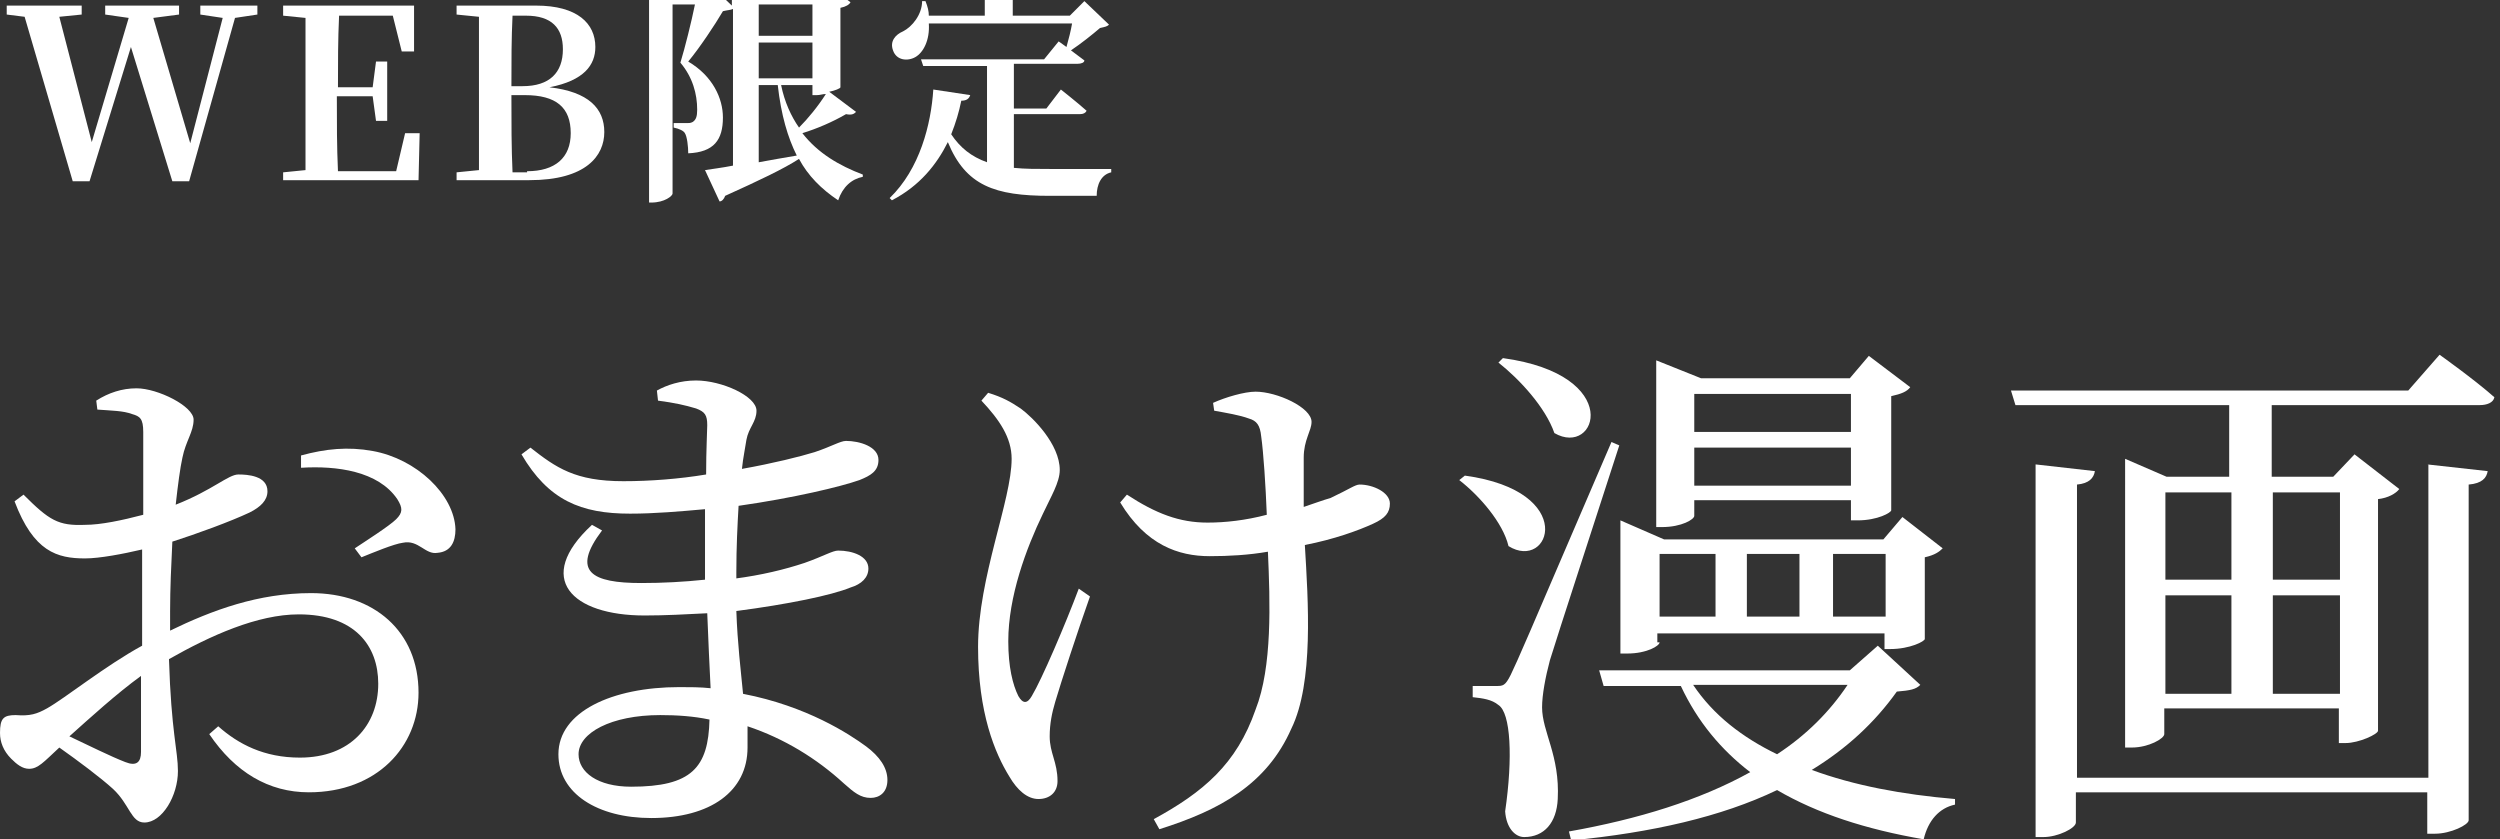 <?xml version="1.0" encoding="utf-8"?>
<!-- Generator: Adobe Illustrator 26.0.1, SVG Export Plug-In . SVG Version: 6.00 Build 0)  -->
<svg version="1.1" id="レイヤー_1" xmlns="http://www.w3.org/2000/svg" xmlns:xlink="http://www.w3.org/1999/xlink" x="0px"
	 y="0px" viewBox="0 0 223.4 75" style="enable-background:new 0 0 223.4 75;" xml:space="preserve">
<rect x="0" y="0" width="223.4" height="75" fill="#333333" stroke="none"/>
<style type="text/css">
	.st0{enable-background:new    ;}
	.st1{fill:#FFFFFF;}
</style>
<g class="st0">
	<path class="st1" d="M23,1.3l-2,0.3l-4.1,14.6h-1.5l-3.7-12L8,16.2H6.5L2.2,1.5L0.6,1.3V0.5h6.7v0.8l-2,0.2l2.9,11.2l3.3-11.1
		L9.4,1.3V0.5H16v0.8l-2.3,0.3L17,12.8l2.9-11.2l-2-0.3V0.5H23V1.3z"/>
	<path class="st1" d="M37.5,11.9l-0.1,4.2H25.3v-0.7l2-0.2c0-2.1,0-4.2,0-6.3v-1c0-2.1,0-4.2,0-6.3l-2-0.2V0.5H37l0,4.1h-1.1
		l-0.8-3.2h-4.8c-0.1,2.1-0.1,4.2-0.1,6.4h3.1l0.3-2.3h1v5.3h-1l-0.3-2.2h-3.2c0,2.4,0,4.5,0.1,6.7h5.2l0.8-3.4H37.5z"/>
	<path class="st1" d="M47.9,0.5c3.7,0,5.3,1.6,5.3,3.7c0,1.6-1,3-4.1,3.6c3.5,0.4,4.9,1.9,4.9,4c0,2.1-1.6,4.3-6.7,4.3h-6.5v-0.7
		l2-0.2c0-2.1,0-4.3,0-6.5V7.8c0-2.1,0-4.2,0-6.3l-2-0.2V0.5H47.9z M45.8,1.4c-0.1,2-0.1,4.1-0.1,6.3h1c2.4,0,3.6-1.2,3.6-3.3
		c0-1.9-1-3-3.3-3H45.8z M47.1,15.3c2.5,0,3.9-1.2,3.9-3.4c0-2.3-1.3-3.4-4.1-3.4h-1.2c0,2.5,0,4.7,0.1,6.9H47.1z"/>
	<path class="st1" d="M76.5,10c-0.2,0.2-0.4,0.3-0.9,0.2c-1.2,0.7-2.6,1.3-3.9,1.7c1.4,1.8,3.3,2.9,5.4,3.7l0,0.2
		c-1,0.2-1.8,0.9-2.2,2.1c-1.5-1-2.7-2.2-3.5-3.7c-1.4,0.9-3.5,1.9-6.6,3.3c-0.1,0.3-0.3,0.5-0.5,0.5l-1.3-2.8
		c0.6-0.1,1.5-0.2,2.5-0.4V0.8C65.3,0.9,65,0.9,64.6,1c-0.7,1.2-2.1,3.3-3.1,4.5c2.2,1.3,3.1,3.3,3.1,5c0,2-0.8,3.1-3.1,3.2
		c0-0.6-0.1-1.5-0.3-1.8c-0.1-0.2-0.5-0.4-1-0.5V11h1.2c0.2,0,0.3,0,0.5-0.1c0.3-0.2,0.4-0.5,0.4-1.1c0-1.4-0.4-2.9-1.5-4.2
		c0.4-1.3,1-3.7,1.3-5.2h-2v16.9c0,0.2-0.7,0.8-1.9,0.8H58V-1.3l2.6,1h1.5l1.2-1.2l2.1,2v-1.8l2.7,1h4.3l1.2-1.3l2.4,1.8
		c-0.1,0.2-0.4,0.4-0.9,0.5v7.1c0,0.1-0.5,0.3-1,0.4L76.5,10z M67.8,0.4v2.8h4.8V0.4H67.8z M72.6,3.8h-4.8V7h4.8V3.8z M67.8,14.5
		c1.1-0.2,2.2-0.4,3.4-0.6c-0.8-1.6-1.4-3.6-1.7-6.3h-1.7V14.5z M69.8,7.6c0.3,1.5,0.9,2.8,1.6,3.8c0.8-0.8,1.7-1.9,2.4-3
		c-0.3,0-0.5,0.1-0.8,0.1h-0.4V7.6H69.8z"/>
	<path class="st1" d="M90.6,15c1,0.1,2,0.1,3.3,0.1s4,0,5.4,0v0.3c-0.9,0.2-1.3,1.1-1.3,2.1h-4.2c-4.9,0-7.5-0.9-9.1-4.8
		c-1,2-2.5,3.9-5,5.2l-0.2-0.2c2.7-2.6,3.7-6.6,3.9-9.7l3.3,0.5c-0.1,0.3-0.3,0.5-0.8,0.5c-0.2,1-0.5,2-0.9,3c0.8,1.2,1.8,2,3.2,2.5
		V5.9h-5.7l-0.2-0.6h11l1.3-1.6c0,0,0.3,0.2,0.7,0.5c0.2-0.7,0.4-1.5,0.5-2.1H83c0.1,1.5-0.5,2.6-1.2,3c-0.7,0.4-1.7,0.3-2-0.6
		c-0.3-0.8,0.2-1.4,0.9-1.7c0.8-0.4,1.7-1.5,1.7-2.7h0.3c0.2,0.5,0.3,0.9,0.3,1.3H88v-3.3l3.3,0.3c0,0.3-0.2,0.5-0.8,0.6v2.4h5.1
		l1.3-1.3l2.2,2.1c-0.2,0.2-0.4,0.2-0.8,0.3c-0.7,0.6-1.7,1.4-2.6,2c0.4,0.3,0.8,0.6,1.2,0.9c0,0.2-0.3,0.3-0.6,0.3h-5.7v4h2.9
		l1.3-1.7c0,0,1.4,1.1,2.3,1.9c-0.1,0.2-0.3,0.3-0.6,0.3h-5.9V15z"/>
</g>
<g class="st0">
	<path class="st1" d="M15.1,56.4c3.9-1.9,8-3.4,12.7-3.4c5.6,0,9.6,3.4,9.6,8.9c0,4.8-3.7,8.9-9.8,8.9c-3.6,0-6.6-1.8-8.9-5.2
		l0.8-0.7c1.8,1.6,4.1,2.8,7.3,2.8c4.5,0,7-2.9,7-6.6c0-3.4-2.1-6.2-7.1-6.2c-3.7,0-7.9,1.9-11.6,4c0.2,6.5,0.8,8.2,0.8,10
		c0,2.2-1.4,4.6-3,4.6c-1.2,0-1.3-1.6-2.8-3c-1.1-1-3.1-2.5-4.8-3.7c-1.4,1.3-1.9,1.9-2.7,1.9c-0.6,0-1.1-0.4-1.6-0.9
		c-0.7-0.7-1-1.5-1-2.3c0-1.3,0.3-1.6,1.4-1.6c1.3,0.1,1.9-0.1,2.8-0.6c1.6-0.9,5.2-3.8,8.5-5.6v-3v-5.6c-1.7,0.4-3.8,0.8-5.1,0.8
		c-2.5,0-4.6-0.6-6.3-5.1l0.8-0.6c2.3,2.3,3.1,2.8,5.5,2.7c1.4,0,3.3-0.4,5.2-0.9c0-3.3,0-6.3,0-7.4c0-1.2-0.3-1.4-1-1.6
		c-0.8-0.3-1.8-0.3-3.1-0.4l-0.1-0.8c1.1-0.7,2.3-1.1,3.6-1.1c1.9,0,5.1,1.6,5.1,2.8c0,1.1-0.7,1.9-1,3.4c-0.2,0.9-0.4,2.4-0.6,4.2
		c3.3-1.3,4.7-2.7,5.6-2.7c0.8,0,2.6,0.1,2.6,1.5c0,0.8-0.6,1.4-1.6,1.9c-1.7,0.8-4.7,1.9-6.9,2.6c-0.1,2.1-0.2,4.2-0.2,6.2V56.4z
		 M12.6,60.4c-2.2,1.6-4.5,3.7-6.4,5.4c1.7,0.8,3.7,1.8,5,2.3c1,0.4,1.4,0,1.4-0.9V60.4z M26.9,40.7c2.2-0.6,4.2-0.8,6.4-0.4
		c3.9,0.7,7.3,3.9,7.4,7c0,1.1-0.4,2-1.6,2.1c-1.1,0.2-1.7-1.2-3.1-0.9c-0.8,0.1-2.7,0.9-3.7,1.3L31.7,49c0.9-0.6,3.1-2,3.7-2.6
		c0.6-0.6,0.6-1,0.1-1.8c-1.7-2.5-5.4-3-8.6-2.8L26.9,40.7z"/>
	<path class="st1" d="M65.7,51.7c2.3-0.3,4.4-0.8,6.2-1.4c1.7-0.6,2.5-1.1,3-1.1c1.3,0,2.7,0.5,2.7,1.6c0,0.8-0.6,1.4-1.6,1.7
		c-1.7,0.7-5.6,1.5-10.2,2.1c0.1,2.9,0.4,5.3,0.6,7.4c5.7,1.1,9.5,3.6,11,4.7c1.2,0.9,1.9,1.9,1.9,3s-0.7,1.6-1.5,1.6
		c-0.9,0-1.5-0.5-2.4-1.3c-2.4-2.2-5.3-4-8.6-5.1c0,0.7,0,1.3,0,1.9c0,3.9-3.3,6.3-8.6,6.3c-4.8,0-8.3-2.2-8.3-5.7
		c0-3.8,4.8-6,10.8-6c0.9,0,1.9,0,2.8,0.1c-0.1-1.9-0.2-4.2-0.3-6.7c-1.9,0.1-3.8,0.2-5.6,0.2c-6.5,0-9.9-3.3-4.7-8.1l0.9,0.5
		c-2.8,3.7-0.9,4.7,3.5,4.7c1.9,0,3.8-0.1,5.7-0.3v-2c0-1.4,0-2.8,0-4.3c-2.2,0.2-4.5,0.4-6.7,0.4c-4.4,0-7.3-1.2-9.7-5.3l0.8-0.6
		c2.3,1.8,4,3,8.3,3c2.4,0,5-0.2,7.4-0.6c0-2.2,0.1-3.9,0.1-4.4c0-0.9-0.2-1.2-1-1.5c-1-0.3-1.9-0.5-3.4-0.7l-0.1-0.9
		c0.9-0.5,2.1-0.9,3.5-0.9c2.3,0,5.4,1.4,5.4,2.7c0,1-0.7,1.5-0.9,2.6c-0.1,0.7-0.3,1.6-0.4,2.6c2.8-0.5,5.2-1.1,6.5-1.5
		c1.5-0.5,2.3-1,2.8-1c1.2,0,2.9,0.5,2.9,1.7c0,1-0.7,1.4-1.7,1.8c-1.7,0.6-5.9,1.6-10.8,2.3c-0.1,1.7-0.2,3.7-0.2,5.9V51.7z
		 M63.4,64.3C62,64,60.5,63.9,59,63.9c-4.4,0-7.3,1.6-7.3,3.5c0,1.6,1.7,2.9,4.7,2.9C61.8,70.3,63.3,68.6,63.4,64.3z"/>
	<path class="st1" d="M97.4,53.3c-1.1,3.1-2.6,7.7-3.1,9.4c-0.3,1-0.5,2-0.5,3.1c0,1.5,0.7,2.3,0.7,4c0,1-0.7,1.6-1.7,1.6
		c-1,0-1.9-0.8-2.6-2c-1.3-2.1-2.8-5.7-2.8-11.6c0-6.2,3-13.1,3-16.8c0-1.9-1.1-3.5-2.7-5.2l0.6-0.7c1.3,0.4,2,0.8,2.9,1.4
		c1.1,0.8,3.5,3.2,3.5,5.5c0,1.1-0.8,2.4-1.5,3.9c-1.5,3.1-3.1,7.4-3.1,11.4c0,2.3,0.4,3.9,0.9,4.9c0.4,0.7,0.8,0.7,1.2,0
		c0.9-1.5,3-6.4,4.2-9.6L97.4,53.3z M108.4,36c1.1-0.5,2.8-1,3.8-1c1.9,0,5,1.4,5,2.7c0,0.8-0.7,1.6-0.7,3.2c0,1.1,0,2.7,0,4.4
		c0.9-0.3,1.7-0.6,2.4-0.8c1.7-0.8,2.2-1.2,2.6-1.2c1.2,0,2.7,0.7,2.7,1.7c0,0.8-0.4,1.3-1.5,1.8c-1.3,0.6-3.5,1.4-6.1,1.9
		c0.3,5,0.8,12.3-1.2,16.4c-2.2,5-6.4,7.3-11.8,9l-0.5-0.9c4.4-2.4,7.4-4.9,9.1-9.8c1.5-3.8,1.3-9.6,1.1-14.1
		c-1.7,0.3-3.5,0.4-5.2,0.4c-2.8,0-5.7-1-8-4.8l0.6-0.7c2.6,1.7,4.7,2.5,7.2,2.5c1.6,0,3.4-0.2,5.3-0.7c-0.1-2.6-0.3-5.6-0.5-7
		c-0.1-1-0.4-1.4-1.1-1.6c-0.8-0.3-2-0.5-3.1-0.7L108.4,36z"/>
	<path class="st1" d="M130.9,42.5c10.2,1.4,7.6,8.6,3.9,6.3c-0.5-2.1-2.6-4.5-4.4-5.9L130.9,42.5z M144.7,39.8
		c-1.9,5.9-5.5,16.9-6.2,19.2c-0.4,1.5-0.7,3.1-0.7,4.2c0,2.2,1.6,4.3,1.4,8.2c-0.1,2.1-1.2,3.4-3,3.4c-0.8,0-1.6-0.8-1.7-2.3
		c0.7-4.8,0.5-8.8-0.6-9.5c-0.6-0.5-1.4-0.6-2.3-0.7v-1h2.1c0.6,0,0.8,0,1.3-1c0.8-1.7,0.8-1.7,9-20.8L144.7,39.8z M134.3,32
		c10.9,1.5,8.4,8.9,4.6,6.7c-0.8-2.3-3.1-4.8-5-6.3L134.3,32z M171.6,61.2c-0.4,0.4-0.9,0.5-2.1,0.6c-2,2.8-4.5,5.1-7.6,7
		c3.8,1.4,8.1,2.2,12.8,2.6l0,0.5c-1.4,0.3-2.4,1.4-2.8,3.1c-5.2-0.9-9.5-2.3-13.1-4.4c-5,2.4-11.2,3.8-18.4,4.5l-0.2-0.8
		c6.2-1.1,11.7-2.8,16.2-5.3c-2.6-2-4.7-4.5-6.2-7.7h-6.9l-0.4-1.4h22.4l2.5-2.2L171.6,61.2z M148.3,57.4c0,0.3-1.1,1-2.9,1h-0.6
		V46.5l3.9,1.7h19.6l1.7-2l3.6,2.8c-0.3,0.3-0.7,0.6-1.6,0.8v7.3c0,0.2-1.3,0.9-3.1,0.9h-0.5v-1.4h-20.3V57.4z M151.4,46.1
		c0,0.3-1.1,1-2.9,1H148V32.2l4,1.6h13.3l1.7-2l3.7,2.8c-0.3,0.4-0.8,0.6-1.7,0.8v10.2c0,0.2-1.2,0.9-3,0.9h-0.6v-1.8h-14V46.1z
		 M148.3,49.5v5.6h5v-5.6H148.3z M151.3,61.2c1.8,2.7,4.4,4.7,7.5,6.2c2.6-1.7,4.7-3.8,6.3-6.2H151.3z M151.4,35.2v3.4h14v-3.4
		H151.4z M165.4,43.4V40h-14v3.4H165.4z M156.1,49.5v5.6h4.7v-5.6H156.1z M163.8,49.5v5.6h4.7v-5.6H163.8z"/>
	<path class="st1" d="M218,31.7c0,0,3.1,2.2,4.9,3.8c-0.1,0.5-0.7,0.7-1.3,0.7h-18.6v6.4h5.5l1.9-2l4,3.1c-0.3,0.4-1,0.8-1.9,0.9
		v20.7c0,0.3-1.7,1.1-2.9,1.1h-0.6v-3.1h-15.6v2.3c0,0.4-1.4,1.2-2.9,1.2h-0.6V41l3.7,1.6h5.6v-6.4h-19.1l-0.4-1.3h35.5L218,31.7z
		 M216.9,41.5l5.4,0.6c-0.1,0.6-0.5,1.1-1.7,1.2v30c0,0.4-1.6,1.2-3,1.2h-0.7v-3.7h-31.4v2.7c0,0.5-1.6,1.3-2.9,1.3h-0.7V41.5
		l5.3,0.6c-0.1,0.6-0.5,1.1-1.6,1.2v26.2h31.4V41.5z M193.5,44v7.8h5.9V44H193.5z M193.5,62h5.9v-8.8h-5.9V62z M203.1,44v7.8h6V44
		H203.1z M209.1,62v-8.8h-6V62H209.1z"/>
</g>
</svg>
